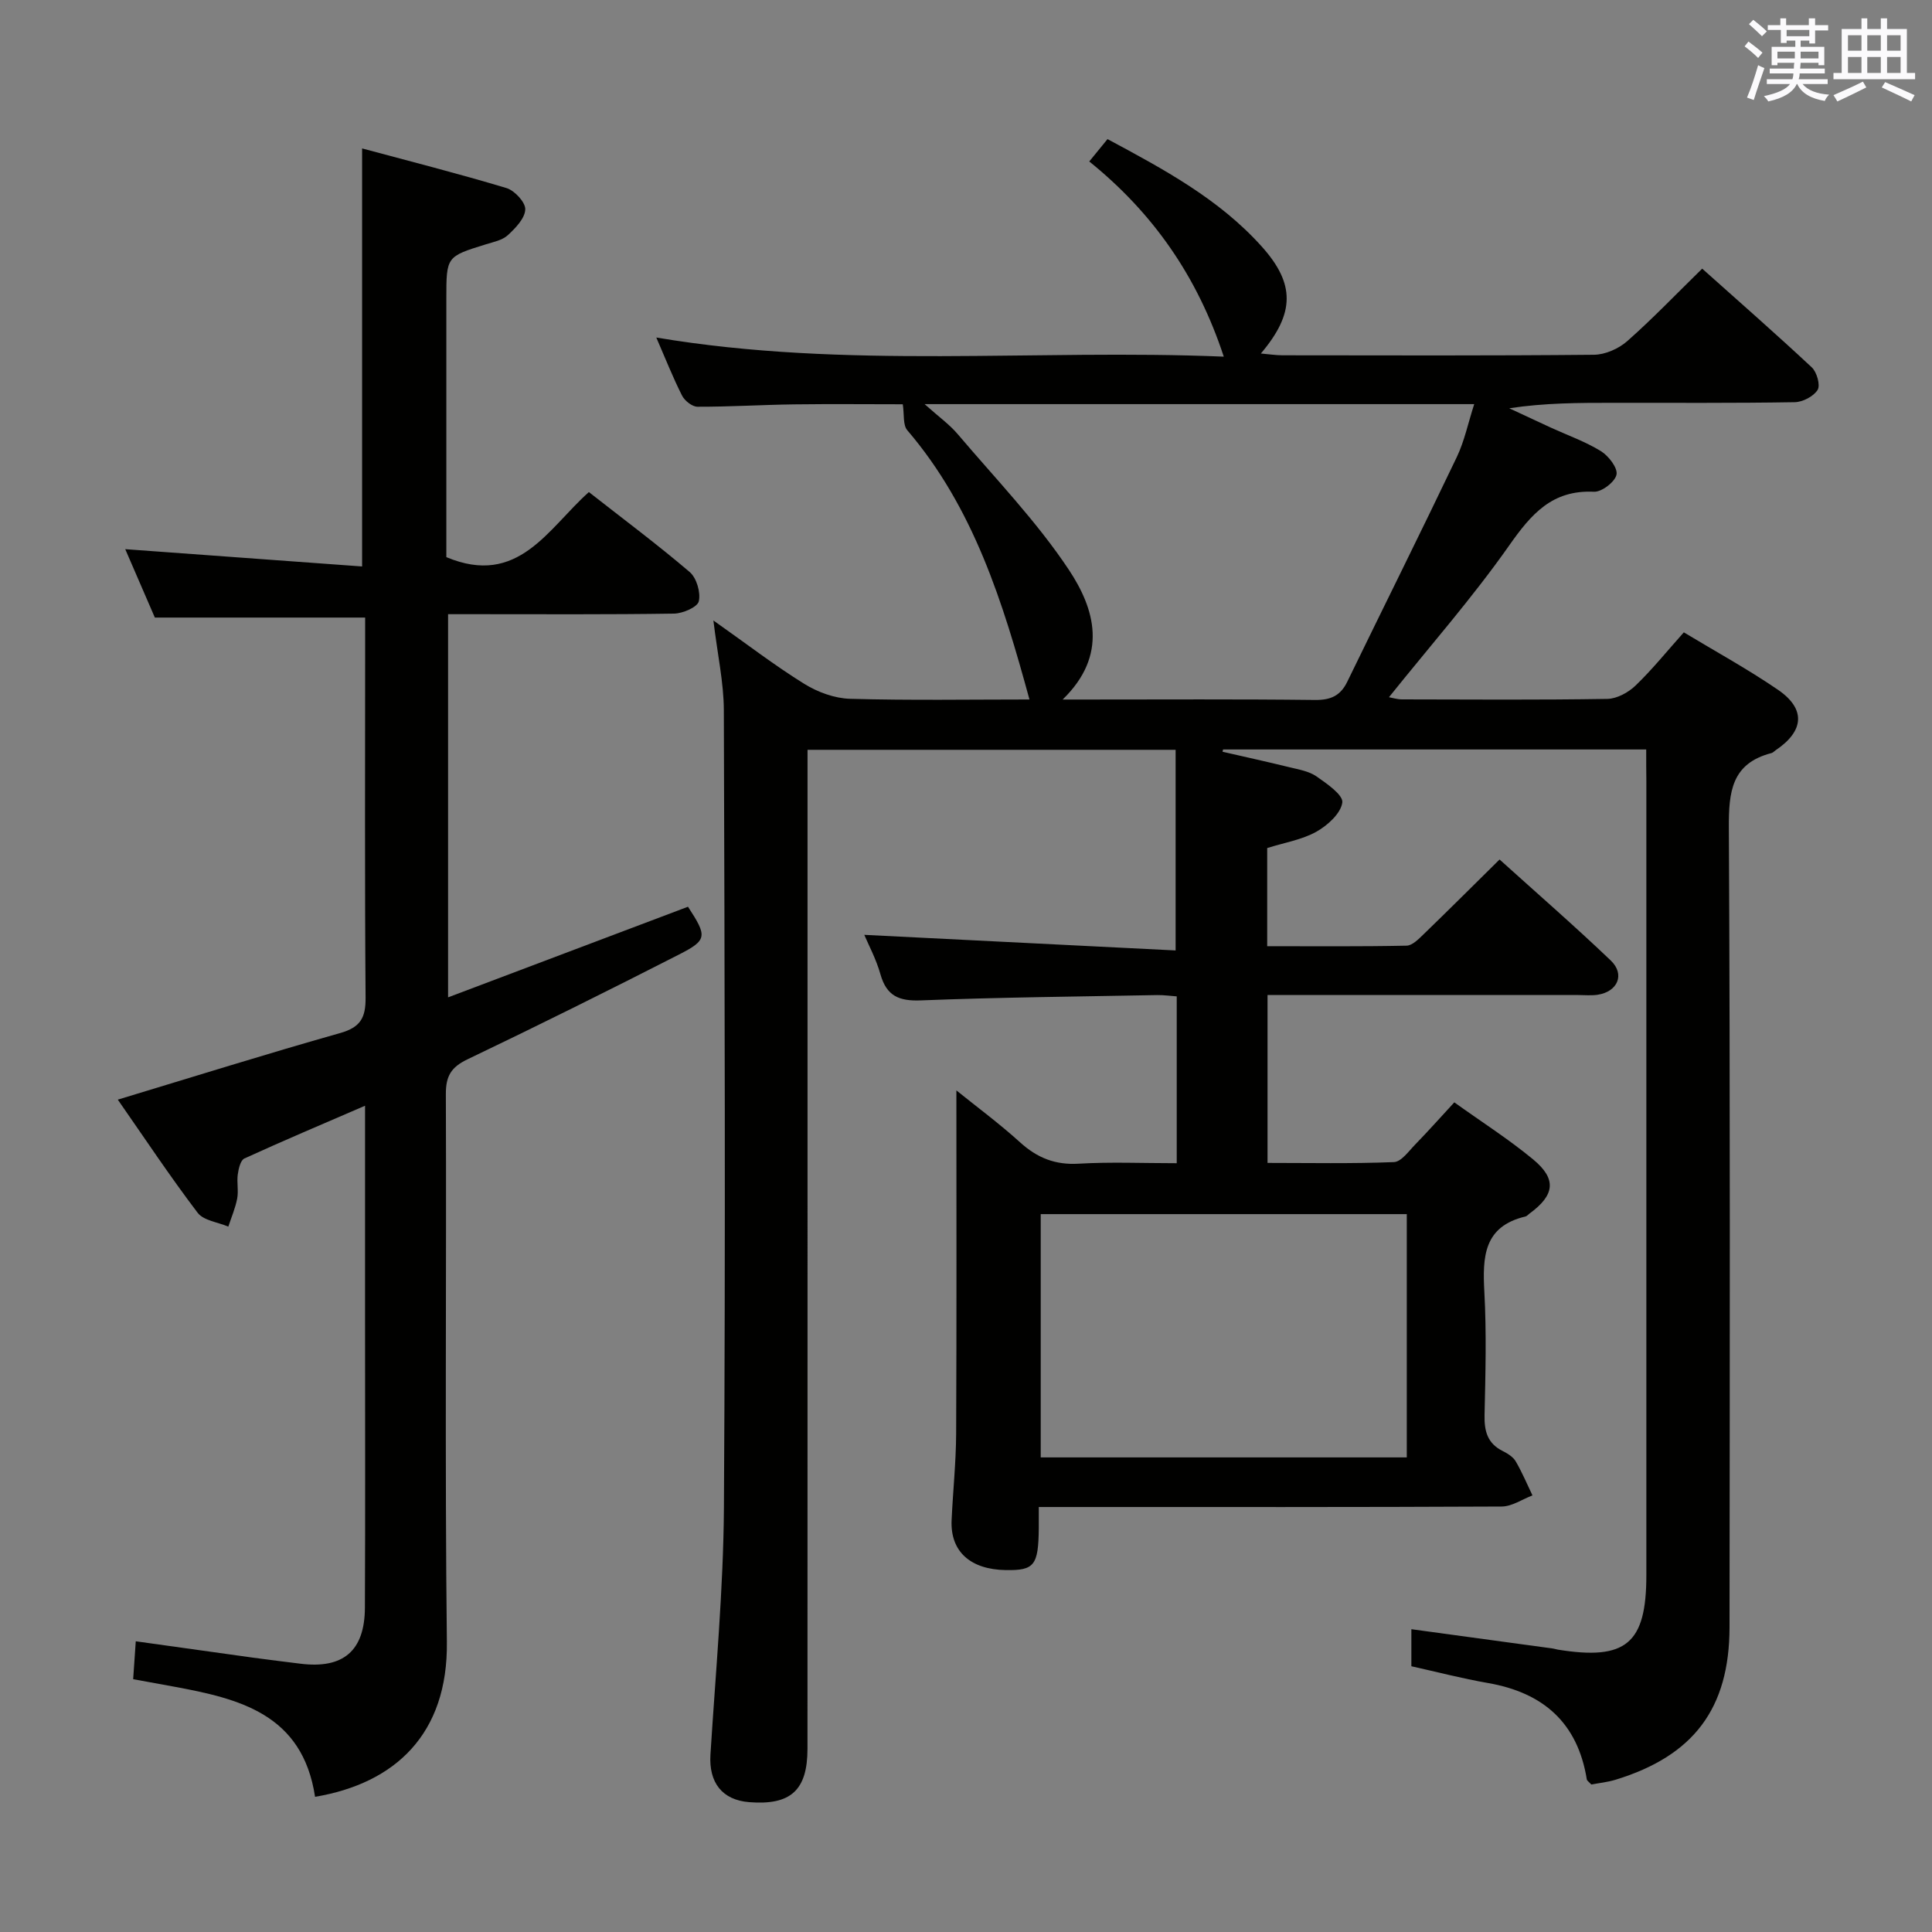 <svg enable-background="new 0 0 400 400" viewBox="0 0 400 400" xmlns="http://www.w3.org/2000/svg"><rect x="0" y="0" width="400" height="400" fill="#808080" stroke="none"/><path d="m340.83 155.17c-29.67 0-58.64 0-87.61 0-.04.16-.07.31-.11.47 4.62 1.06 9.26 2.08 13.87 3.21 1.92.47 4.04.82 5.59 1.9 2.15 1.49 5.56 3.86 5.34 5.41-.32 2.27-3.06 4.74-5.37 6.04-2.98 1.66-6.56 2.24-10.18 3.38v20.32c9.66 0 19.25.09 28.85-.11 1.21-.02 2.53-1.4 3.56-2.39 5.14-4.97 10.21-10.03 15.7-15.45 7.64 6.9 15.5 13.73 23.02 20.91 3.01 2.88 1.43 6.48-2.75 7.1-1.31.19-2.66.05-4 .05-21.31 0-42.63 0-64.31 0v34.76c8.65 0 17.41.18 26.16-.17 1.54-.06 3.08-2.28 4.45-3.68 2.64-2.71 5.16-5.55 8.06-8.69 5.63 4.04 11.24 7.61 16.33 11.82 4.93 4.09 4.46 7.4-.79 11.23-.27.2-.51.51-.8.58-8.7 2.04-8.91 8.4-8.52 15.63.46 8.47.23 17 .04 25.49-.07 3.31.59 5.84 3.72 7.42 1.02.51 2.17 1.21 2.72 2.14 1.33 2.26 2.34 4.7 3.48 7.07-2.12.8-4.24 2.29-6.37 2.3-30 .15-59.99.1-89.99.1-1.79 0-3.57 0-5.85 0 0 1.8.01 3.08 0 4.37-.08 7.72-.91 8.78-6.81 8.69-7.38-.11-11.53-3.87-11.24-10.32.27-5.98.91-11.95.94-17.93.11-23.58.05-47.16.05-71.06 4.2 3.39 8.9 6.86 13.2 10.76 3.54 3.21 7.26 4.7 12.12 4.41 6.62-.39 13.28-.1 20.3-.1 0-11.57 0-22.81 0-34.54-1.21-.08-2.63-.29-4.05-.27-16.31.31-32.63.46-48.92 1.1-4.55.18-7.11-.92-8.38-5.42-.88-3.14-2.47-6.09-3.34-8.15 21.33 1.07 42.81 2.14 64.46 3.23 0-14.54 0-27.92 0-41.54-25.57 0-50.52 0-76.21 0v6.33c0 66.83.01 133.65-.01 200.48 0 8.61-3.47 11.74-12.05 11.07-5.64-.44-8.4-4.09-8.04-9.85 1.07-17.08 2.68-34.17 2.79-51.27.34-54.99.15-109.99-.02-164.98-.02-5.72-1.3-11.44-2.16-18.56 6.93 4.89 12.68 9.32 18.81 13.12 2.77 1.72 6.28 3.01 9.5 3.1 12.46.35 24.94.14 37.13.14-5.48-20.05-11.53-39.66-25.3-55.75-.93-1.09-.6-3.25-.93-5.37-7 0-14.77-.08-22.54.02-6.66.09-13.31.51-19.96.49-1.1 0-2.66-1.24-3.2-2.31-1.87-3.69-3.39-7.55-5.33-12.02 39.38 6.63 78.5 2.33 117.49 3.96-5.46-16.61-14.65-29.76-27.85-40.41 1.4-1.71 2.52-3.09 3.78-4.63 11.67 6.26 23.1 12.4 31.93 22.24 6.91 7.7 6.91 13.78-.18 22.15 1.77.15 3.11.37 4.46.37 21.5.02 43 .1 64.49-.11 2.34-.02 5.12-1.25 6.9-2.82 5.23-4.61 10.06-9.67 15.52-15.01 7.47 6.68 15.2 13.44 22.69 20.44 1.05.98 1.81 3.68 1.21 4.66-.84 1.35-3.08 2.52-4.75 2.55-12.5.21-25 .12-37.49.13-7.11 0-14.22 0-21.61 1.13 2.87 1.34 5.74 2.68 8.63 4.01 3.47 1.59 7.13 2.88 10.36 4.87 1.58.98 3.51 3.48 3.22 4.86-.31 1.5-3.07 3.62-4.67 3.54-8.66-.41-12.98 4.62-17.54 11.11-7.62 10.85-16.43 20.86-24.9 31.43.69.12 1.7.45 2.71.45 14.16.03 28.33.13 42.49-.1 1.99-.03 4.35-1.32 5.84-2.75 3.47-3.33 6.5-7.11 10.01-11.03 6.51 3.93 13.2 7.59 19.46 11.87 5.85 3.99 5.47 8.57-.48 12.56-.28.19-.52.48-.82.56-8.3 2.14-8.88 8.04-8.84 15.5.29 55.16.19 110.32.14 165.48-.02 16.83-7.43 26.63-23.58 31.58-1.7.52-3.51.7-5.04.99-.52-.57-.89-.79-.93-1.06-1.89-11.72-9.02-17.96-20.47-19.95-5.35-.93-10.62-2.31-15.85-3.47 0-2.65 0-4.92 0-7.67 10.02 1.36 19.67 2.68 29.31 4 .33.04.65.17.97.22 14.16 2.3 18.37-1.23 18.37-15.39 0-54.83 0-109.65 0-164.48-.03-1.99-.03-3.97-.03-6.49zm-149.4-71.5c2.98 2.67 5.18 4.23 6.87 6.23 7.82 9.22 16.31 18.02 22.97 28.03 5.38 8.09 8.23 17.69-1.26 26.9h4.77c15.82 0 31.63-.1 47.45.09 3.26.04 5.29-.86 6.7-3.76 7.54-15.51 15.24-30.95 22.68-46.52 1.59-3.33 2.35-7.07 3.61-10.97-37.95 0-75.16 0-113.79 0zm99.83 218.07c0-16.98 0-33.69 0-50.37-25.52 0-50.7 0-75.79 0v50.37z" fill="#010100"/><path d="m65.23 372.01c-2.61-17.21-15.76-20.33-29.38-22.84-2.6-.48-5.19-.95-8.28-1.51.17-2.42.33-4.81.54-7.85 8.26 1.15 16.23 2.28 24.2 3.38 3.29.45 6.59.85 9.88 1.26 8.87 1.11 13.32-2.64 13.36-11.6.09-19.83.03-39.66.03-59.5 0-14.48 0-28.96 0-44.42-8.79 3.8-16.94 7.24-24.98 10.92-.81.37-1.21 2.13-1.37 3.3-.23 1.63.18 3.37-.12 4.98-.38 1.99-1.2 3.89-1.84 5.83-2.17-.93-5.13-1.25-6.36-2.88-5.71-7.52-10.95-15.41-16.52-23.41 15.65-4.73 30.79-9.48 46.05-13.79 4.19-1.19 5.28-3.16 5.25-7.31-.19-24.5-.09-49-.09-73.5 0-1.79 0-3.57 0-5.21-14.72 0-28.79 0-43.54 0-1.84-4.24-4-9.22-6.13-14.16 16.49 1.2 32.72 2.39 49.04 3.58 0-29.4 0-57.47 0-86.55 9.76 2.63 19.9 5.2 29.9 8.21 1.68.51 3.94 2.95 3.88 4.42-.07 1.85-2.02 3.87-3.61 5.33-1.14 1.05-2.98 1.41-4.56 1.9-8.16 2.53-8.17 2.51-8.17 11.24v48.5 5.02c14.9 6.25 21.04-5.93 29.51-13.47 7.13 5.59 14.19 10.85 20.87 16.55 1.43 1.22 2.31 4.23 1.89 6.06-.28 1.21-3.3 2.52-5.12 2.55-13.66.21-27.33.12-41 .12-1.81 0-3.61 0-5.79 0v79.33c16.77-6.33 33.25-12.56 49.67-18.76 4 6.13 4.03 6.89-1.87 9.9-14.51 7.41-29.1 14.67-43.8 21.7-3.38 1.62-4.47 3.47-4.46 7.16.14 37.83-.22 75.67.21 113.49.23 19-10.67 29.24-27.29 32.03z" fill="#010100"/><g fill="#fbfafc"><path d="m361.2 9.6.8-1c.9.7 1.9 1.4 2.9 2.3l-.9 1.1c-1-1-2-1.8-2.8-2.4zm.5 10.6c.9-2.1 1.6-4.3 2.3-6.7.4.2.8.4 1.3.6-.7 2.1-1.5 4.3-2.2 6.6zm.4-15.2.9-.9c1 .8 2 1.6 2.8 2.4l-1 1c-.9-.9-1.8-1.7-2.7-2.5zm12.5-1.2h1.2v1.4h2.7v1.1h-2.7v2.7h-1.2v-.6h-1.8v1.3h4.9v3.8h-1.2v-.5h-3.7c0 .4-.1.9-.1 1.2h5.1v1h-5.2c0 .5-.1.9-.2 1.2h6v1h-5.2c1.1 1.3 2.9 2 5.5 2.2-.4.4-.7.8-.9 1.3-2.9-.5-4.8-1.6-5.7-3.5h-.1c-.8 1.7-2.7 2.9-5.9 3.6-.2-.4-.6-.8-.9-1.1 2.8-.6 4.6-1.4 5.4-2.5h-4.8v-1h5.3c.1-.3.2-.7.2-1.2h-4.9v-1h5c0-.4 0-.8.1-1.2h-3.5v.5h-1.2v-3.8h4.9v-1.3h-1.8v.5h-1.2v-2.7h-2.7v-1h2.6v-1.4h1.2v1.4h4.7v-1.4zm-6.6 8.3h3.6c0-.4 0-.9 0-1.4h-3.6zm1.9-4.6h4.7v-1.3h-4.7zm6.6 3.2h-3.7v1.4h3.7z"/><path d="m385.3 3.8h1.3v2.2h2.8v-2.2h1.3v2.2h4.1v9.1h1.7v1.3h-16.9v-1.3h1.7v-9.1h4.1v-2.2zm.4 13.1.7 1.2c-1.8.9-3.8 1.9-6 2.9-.2-.4-.5-.8-.8-1.3 2.3-1 4.3-1.9 6.1-2.8zm-3.1-6.4h2.8v-3.2h-2.8zm0 4.6h2.8v-3.3h-2.8zm4-4.6h2.8v-3.2h-2.8zm0 4.6h2.8v-3.3h-2.8zm3.7 1.9c2.1.9 4.1 1.8 6.1 2.7l-.7 1.3c-2.2-1.1-4.2-2-6.1-2.9zm3.2-9.7h-2.8v3.2h2.8zm-2.8 7.8h2.8v-3.3h-2.8z"/></g></svg>